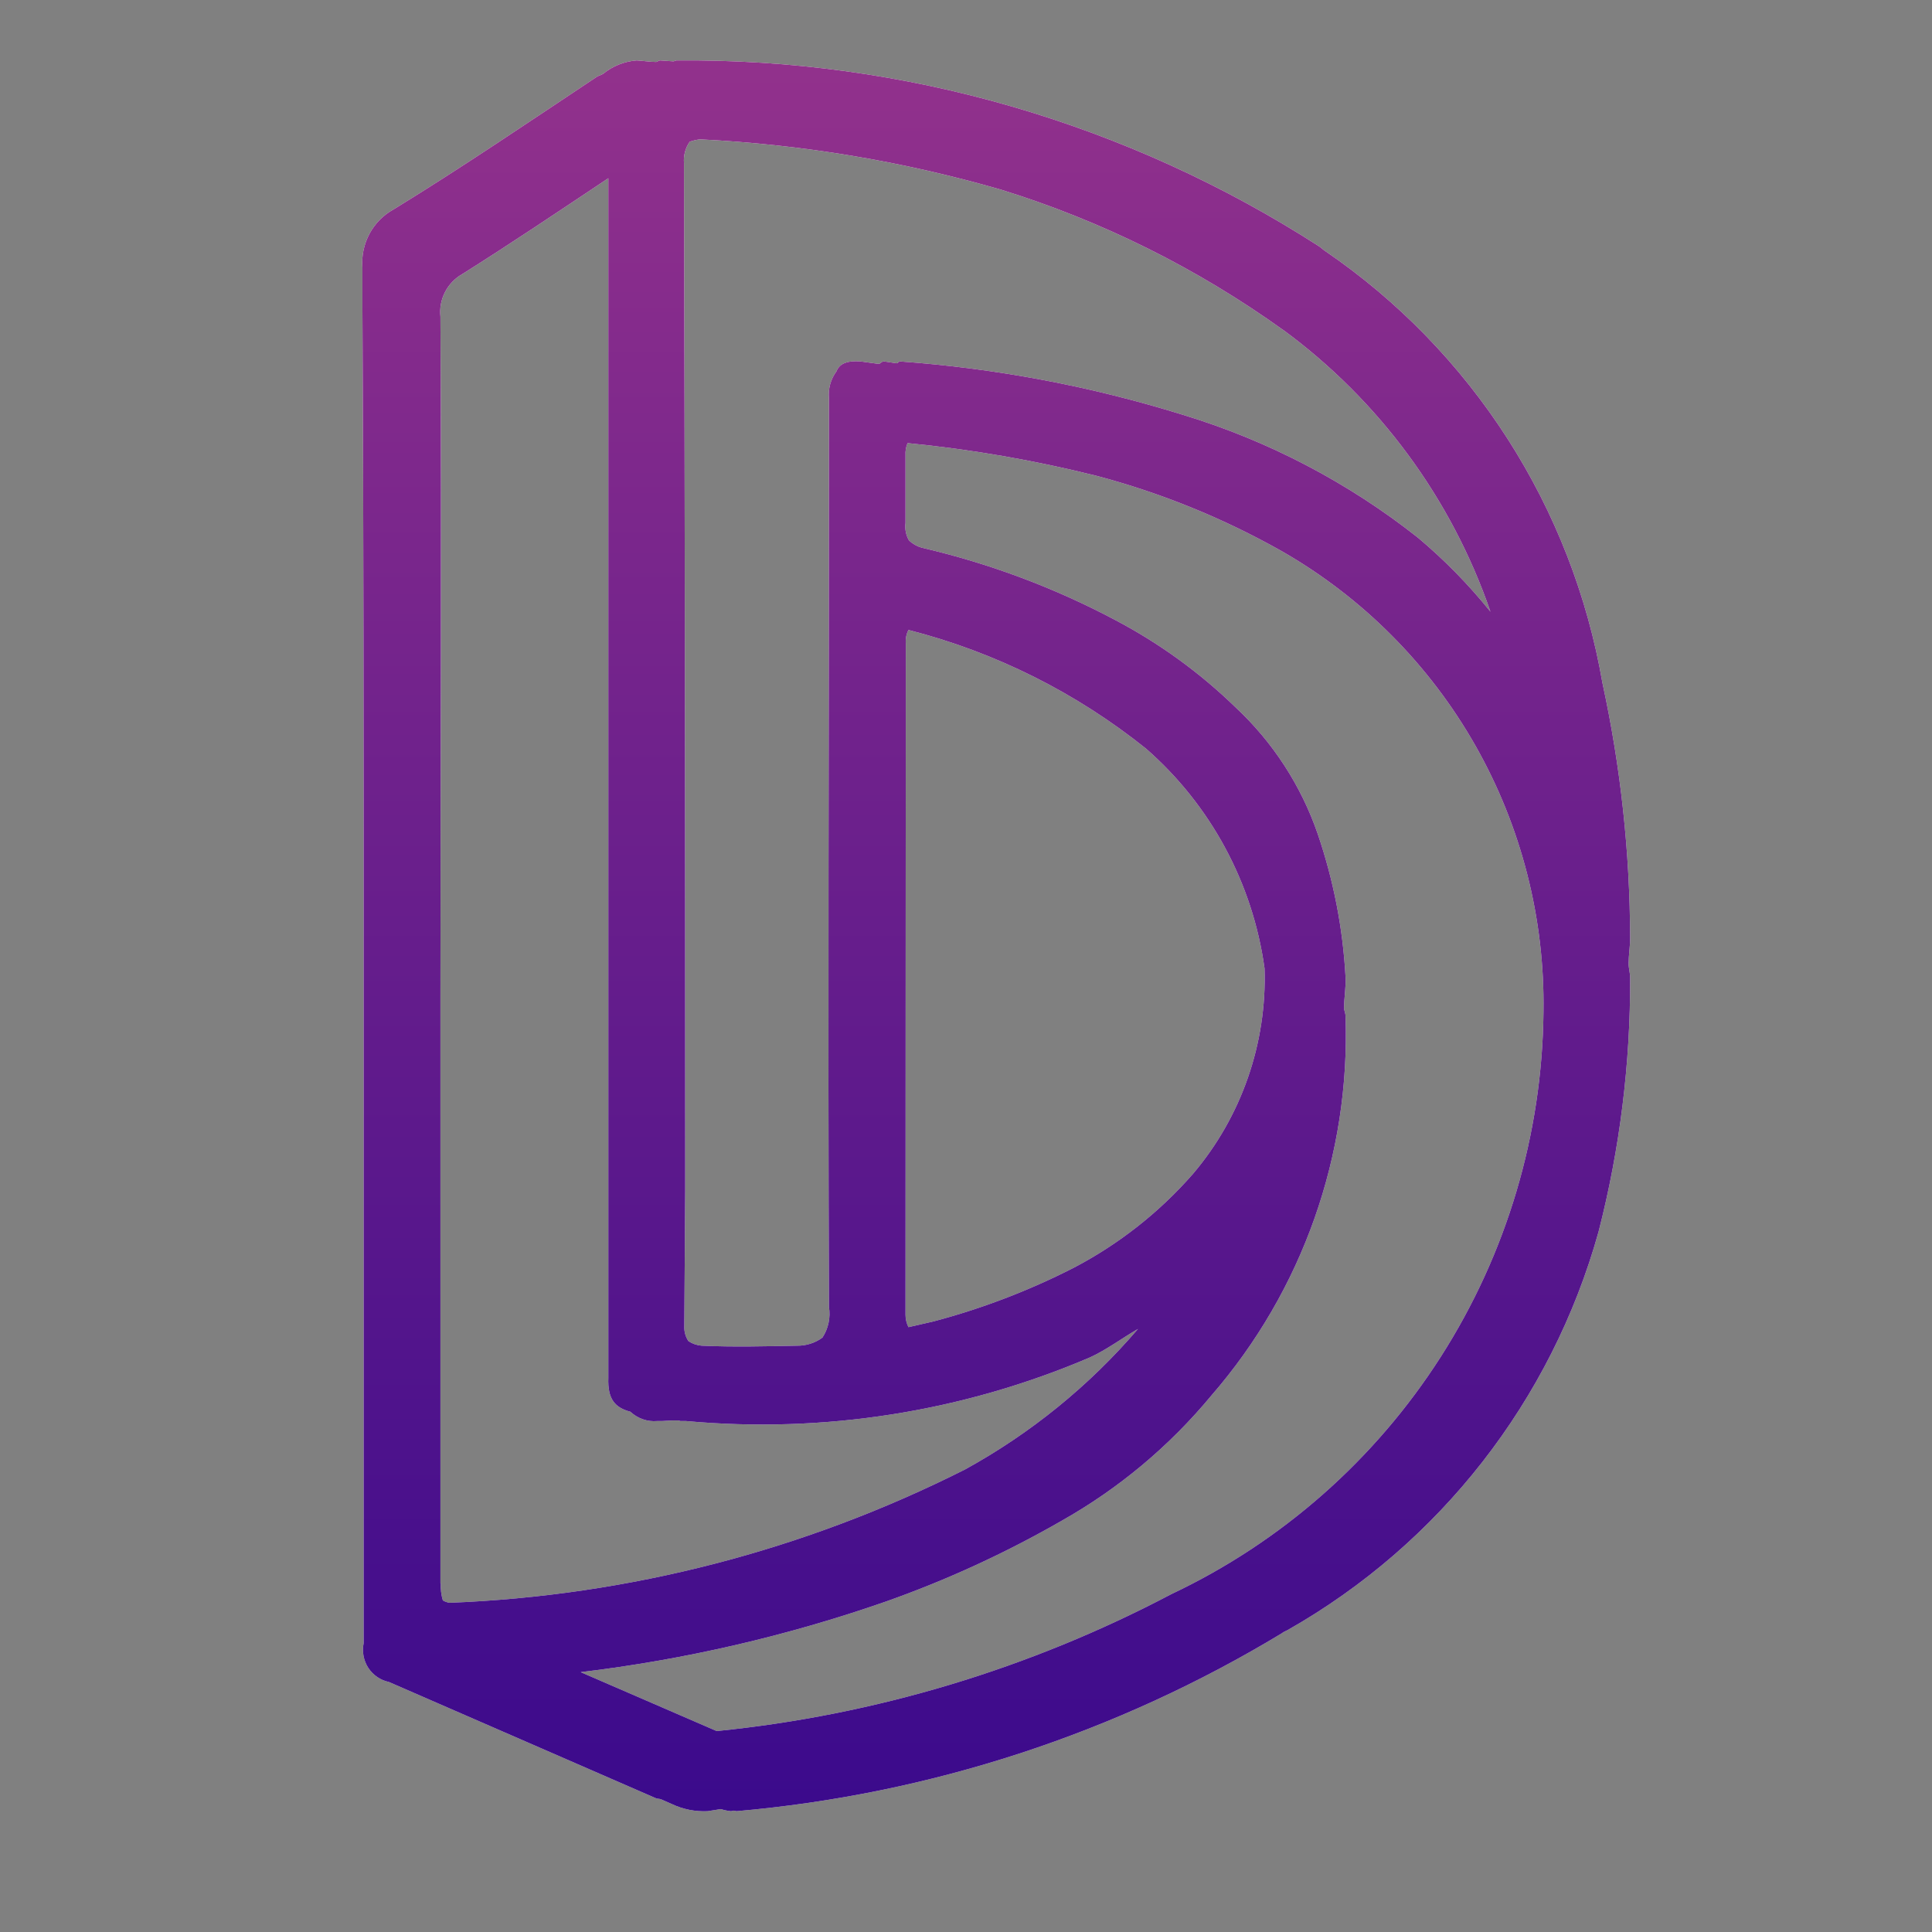 <svg width="32" height="32" viewBox="0 0 32 32" fill="none" xmlns="http://www.w3.org/2000/svg">
<rect x="0" y="0" width="32" height="32" fill="#808080" stroke="none"/>
<path d="M27 15.539C26.997 14.117 26.843 12.7 26.541 11.31C26.292 9.869 25.757 8.493 24.968 7.264C24.178 6.034 23.15 4.977 21.945 4.155L21.931 4.145L21.857 4.086C18.68 2.038 14.976 0.966 11.201 1.001L11.156 1.016L10.934 1.001C10.905 1.001 10.895 1.021 10.87 1.026C10.762 1.026 10.653 1.006 10.545 1.001C10.341 1.016 10.147 1.094 9.988 1.224L9.958 1.239L9.899 1.263C8.78 2.006 7.66 2.769 6.521 3.467C6.351 3.56 6.212 3.701 6.12 3.872C6.028 4.044 5.987 4.238 6.003 4.432V5.101C6.023 8.75 6.023 12.4 6.023 16.044V27.216C5.994 27.357 6.022 27.504 6.1 27.625C6.179 27.745 6.302 27.83 6.442 27.859L10.856 29.781C10.885 29.796 10.915 29.791 10.944 29.8L11.127 29.88C11.311 29.968 11.515 30.008 11.719 29.999L11.94 29.964C11.995 29.982 12.051 29.993 12.108 29.999L12.157 29.989L12.197 29.999C15.396 29.721 18.49 28.712 21.24 27.047L21.25 27.037L21.329 26.998C23.846 25.569 25.697 23.198 26.477 20.402C26.83 19.027 27.006 17.613 27 16.193C27 16.114 26.975 16.04 26.975 15.96C26.975 15.822 27 15.678 27 15.539ZM7.295 26.225V16.5C7.295 12.737 7.315 8.983 7.295 5.245C7.28 5.105 7.306 4.964 7.37 4.839C7.434 4.714 7.533 4.61 7.655 4.541C8.474 4.026 9.273 3.487 10.076 2.952V22.819C10.062 23.175 10.185 23.314 10.441 23.383C10.501 23.438 10.571 23.481 10.647 23.507C10.723 23.534 10.805 23.544 10.885 23.537C11.004 23.541 11.117 23.522 11.235 23.527L11.27 23.537H11.364C13.646 23.746 15.946 23.384 18.055 22.482C18.326 22.358 18.583 22.165 18.849 22.011C18.041 22.954 17.07 23.742 15.984 24.339C13.328 25.678 10.418 26.431 7.448 26.547C7.408 26.542 7.37 26.528 7.335 26.508C7.307 26.415 7.296 26.317 7.3 26.22L7.295 26.225ZM21.25 5.462C22.843 6.631 24.041 8.26 24.687 10.132C24.327 9.684 23.924 9.273 23.484 8.904C22.328 7.991 21.011 7.302 19.603 6.874C18.079 6.399 16.506 6.102 14.914 5.987C14.874 5.987 14.884 6.012 14.85 6.017L14.648 5.987C14.588 5.987 14.598 6.022 14.549 6.027L14.258 5.987C14.007 5.967 13.898 6.037 13.854 6.151C13.759 6.279 13.715 6.438 13.73 6.596V7.27C13.73 12.073 13.711 16.861 13.73 21.645C13.759 21.823 13.72 22.005 13.622 22.155C13.5 22.244 13.353 22.291 13.203 22.289C12.675 22.299 12.157 22.313 11.62 22.289C11.543 22.282 11.468 22.257 11.403 22.214C11.355 22.143 11.331 22.058 11.334 21.972L11.349 19.743V19.05C11.349 13.587 11.342 8.138 11.329 2.704C11.318 2.578 11.351 2.452 11.423 2.348C11.479 2.328 11.536 2.315 11.595 2.308C13.282 2.392 14.953 2.671 16.576 3.14C18.25 3.658 19.83 4.444 21.255 5.467L21.25 5.462ZM15.003 10.662C14.996 10.583 15.011 10.504 15.047 10.434C16.483 10.801 17.824 11.471 18.982 12.4C20.052 13.335 20.75 14.628 20.945 16.04C20.985 17.282 20.563 18.495 19.761 19.441C19.203 20.08 18.53 20.609 17.779 21.001C17.04 21.378 16.263 21.675 15.461 21.887L15.047 21.982C15.014 21.917 14.998 21.846 14.998 21.774L15.003 10.662ZM9.618 27.696C11.339 27.489 13.034 27.098 14.672 26.527C15.68 26.171 16.654 25.723 17.582 25.19C18.53 24.656 19.372 23.951 20.067 23.111C21.573 21.375 22.367 19.128 22.286 16.827C22.286 16.787 22.266 16.743 22.261 16.703C22.261 16.53 22.296 16.356 22.286 16.178C22.242 15.373 22.087 14.579 21.827 13.816C21.551 13.012 21.082 12.29 20.461 11.712C19.873 11.141 19.207 10.658 18.484 10.276C17.469 9.736 16.388 9.332 15.269 9.072C15.19 9.05 15.117 9.009 15.057 8.953C15.005 8.865 14.985 8.763 14.998 8.661V7.537C14.994 7.469 15.006 7.402 15.032 7.339C16.084 7.442 17.128 7.623 18.154 7.879C19.23 8.163 20.265 8.584 21.235 9.132C22.57 9.898 23.676 11.009 24.438 12.351C25.199 13.692 25.588 15.214 25.565 16.758C25.545 18.785 24.956 20.765 23.865 22.471C22.775 24.177 21.228 25.54 19.401 26.404C17.059 27.637 14.503 28.407 11.871 28.672L9.618 27.696Z" fill="white"/>
<path d="M27 15.539C26.997 14.117 26.843 12.7 26.541 11.31C26.292 9.869 25.757 8.493 24.968 7.264C24.178 6.034 23.15 4.977 21.945 4.155L21.931 4.145L21.857 4.086C18.68 2.038 14.976 0.966 11.201 1.001L11.156 1.016L10.934 1.001C10.905 1.001 10.895 1.021 10.87 1.026C10.762 1.026 10.653 1.006 10.545 1.001C10.341 1.016 10.147 1.094 9.988 1.224L9.958 1.239L9.899 1.263C8.78 2.006 7.66 2.769 6.521 3.467C6.351 3.56 6.212 3.701 6.12 3.872C6.028 4.044 5.987 4.238 6.003 4.432V5.101C6.023 8.75 6.023 12.4 6.023 16.044V27.216C5.994 27.357 6.022 27.504 6.1 27.625C6.179 27.745 6.302 27.83 6.442 27.859L10.856 29.781C10.885 29.796 10.915 29.791 10.944 29.8L11.127 29.88C11.311 29.968 11.515 30.008 11.719 29.999L11.94 29.964C11.995 29.982 12.051 29.993 12.108 29.999L12.157 29.989L12.197 29.999C15.396 29.721 18.49 28.712 21.24 27.047L21.25 27.037L21.329 26.998C23.846 25.569 25.697 23.198 26.477 20.402C26.83 19.027 27.006 17.613 27 16.193C27 16.114 26.975 16.04 26.975 15.96C26.975 15.822 27 15.678 27 15.539ZM7.295 26.225V16.5C7.295 12.737 7.315 8.983 7.295 5.245C7.28 5.105 7.306 4.964 7.37 4.839C7.434 4.714 7.533 4.61 7.655 4.541C8.474 4.026 9.273 3.487 10.076 2.952V22.819C10.062 23.175 10.185 23.314 10.441 23.383C10.501 23.438 10.571 23.481 10.647 23.507C10.723 23.534 10.805 23.544 10.885 23.537C11.004 23.541 11.117 23.522 11.235 23.527L11.27 23.537H11.364C13.646 23.746 15.946 23.384 18.055 22.482C18.326 22.358 18.583 22.165 18.849 22.011C18.041 22.954 17.07 23.742 15.984 24.339C13.328 25.678 10.418 26.431 7.448 26.547C7.408 26.542 7.37 26.528 7.335 26.508C7.307 26.415 7.296 26.317 7.3 26.22L7.295 26.225ZM21.25 5.462C22.843 6.631 24.041 8.26 24.687 10.132C24.327 9.684 23.924 9.273 23.484 8.904C22.328 7.991 21.011 7.302 19.603 6.874C18.079 6.399 16.506 6.102 14.914 5.987C14.874 5.987 14.884 6.012 14.85 6.017L14.648 5.987C14.588 5.987 14.598 6.022 14.549 6.027L14.258 5.987C14.007 5.967 13.898 6.037 13.854 6.151C13.759 6.279 13.715 6.438 13.73 6.596V7.27C13.73 12.073 13.711 16.861 13.73 21.645C13.759 21.823 13.72 22.005 13.622 22.155C13.5 22.244 13.353 22.291 13.203 22.289C12.675 22.299 12.157 22.313 11.62 22.289C11.543 22.282 11.468 22.257 11.403 22.214C11.355 22.143 11.331 22.058 11.334 21.972L11.349 19.743V19.05C11.349 13.587 11.342 8.138 11.329 2.704C11.318 2.578 11.351 2.452 11.423 2.348C11.479 2.328 11.536 2.315 11.595 2.308C13.282 2.392 14.953 2.671 16.576 3.14C18.25 3.658 19.83 4.444 21.255 5.467L21.25 5.462ZM15.003 10.662C14.996 10.583 15.011 10.504 15.047 10.434C16.483 10.801 17.824 11.471 18.982 12.4C20.052 13.335 20.75 14.628 20.945 16.04C20.985 17.282 20.563 18.495 19.761 19.441C19.203 20.08 18.53 20.609 17.779 21.001C17.04 21.378 16.263 21.675 15.461 21.887L15.047 21.982C15.014 21.917 14.998 21.846 14.998 21.774L15.003 10.662ZM9.618 27.696C11.339 27.489 13.034 27.098 14.672 26.527C15.68 26.171 16.654 25.723 17.582 25.19C18.53 24.656 19.372 23.951 20.067 23.111C21.573 21.375 22.367 19.128 22.286 16.827C22.286 16.787 22.266 16.743 22.261 16.703C22.261 16.53 22.296 16.356 22.286 16.178C22.242 15.373 22.087 14.579 21.827 13.816C21.551 13.012 21.082 12.29 20.461 11.712C19.873 11.141 19.207 10.658 18.484 10.276C17.469 9.736 16.388 9.332 15.269 9.072C15.19 9.05 15.117 9.009 15.057 8.953C15.005 8.865 14.985 8.763 14.998 8.661V7.537C14.994 7.469 15.006 7.402 15.032 7.339C16.084 7.442 17.128 7.623 18.154 7.879C19.23 8.163 20.265 8.584 21.235 9.132C22.57 9.898 23.676 11.009 24.438 12.351C25.199 13.692 25.588 15.214 25.565 16.758C25.545 18.785 24.956 20.765 23.865 22.471C22.775 24.177 21.228 25.54 19.401 26.404C17.059 27.637 14.503 28.407 11.871 28.672L9.618 27.696Z" fill="url(#paint0_linear_22_389)"/>
<defs>
<linearGradient id="paint0_linear_22_389" x1="16.5" y1="1" x2="16.5" y2="30" gradientUnits="userSpaceOnUse">
<stop stop-color="#92318C"/>
<stop offset="1" stop-color="#3B0A8C"/>
</linearGradient>
</defs>
</svg>
